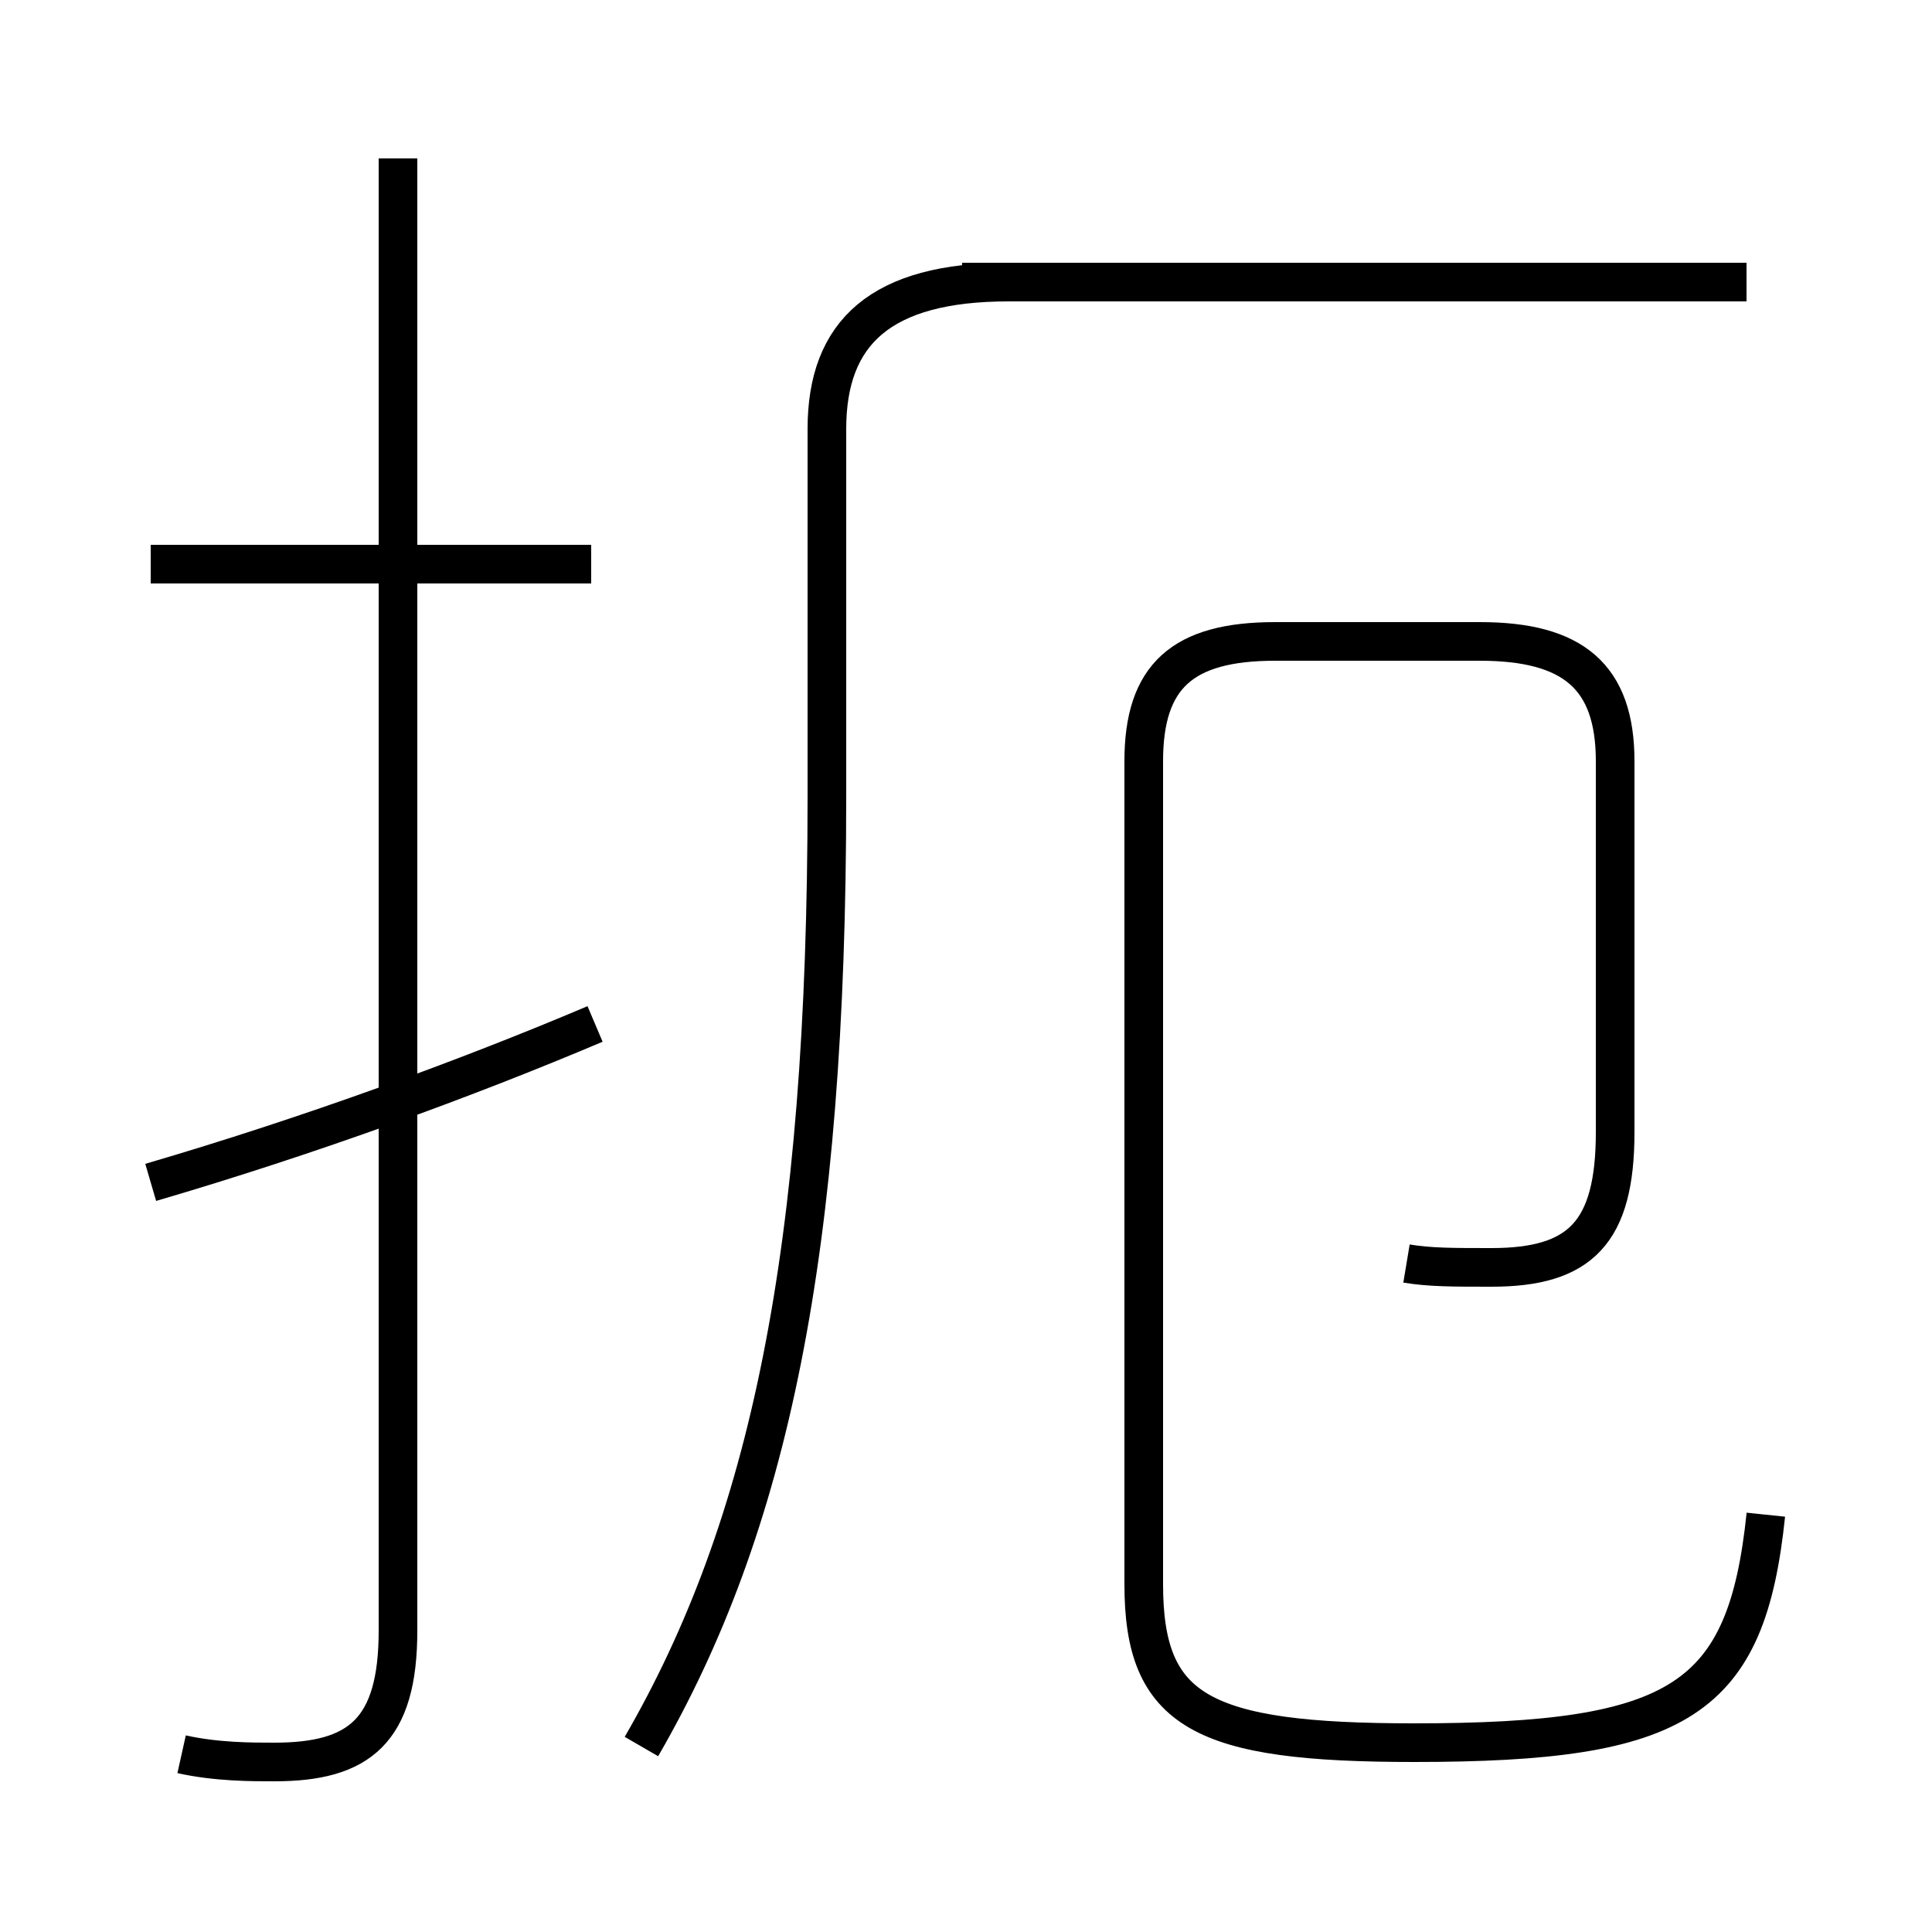 <?xml version='1.0' encoding='utf8'?>
<svg viewBox="0.0 -6.0 50.0 50.0" version="1.1" xmlns="http://www.w3.org/2000/svg">
<rect x="0.0" y="-6.0" width="50.0" height="50.0" fill="#808080" stroke="none"/>
<rect x="-1000" y="-1000" width="2000" height="2000" stroke="white" fill="white"/>
<g style="fill:white;stroke:#000000;  stroke-width:1">
<path d="M 16.6 1.2 C 19.9 -4.5 21.4 -11.6 21.4 -23.4 L 21.4 -32.9 C 21.4 -35.4 22.8 -36.7 26.1 -36.7 L 45.2 -36.7 M 3.9 -13.4 C 8.0 -14.6 12.1 -16.1 15.4 -17.5 M 4.7 1.4 C 5.6 1.6 6.5 1.6 7.1 1.6 C 9.3 1.6 10.3 0.8 10.3 -1.8 L 10.3 -39.9 M 15.3 -29.4 L 3.9 -29.4 M 45.7 -4.8 C 45.2 0.0 43.5 1.1 36.6 1.1 C 31.1 1.1 29.6 0.3 29.6 -3.0 L 29.6 -24.3 C 29.6 -26.5 30.6 -27.4 33.0 -27.4 L 38.3 -27.4 C 40.7 -27.4 41.8 -26.5 41.8 -24.3 L 41.8 -14.7 C 41.8 -12.1 40.9 -11.2 38.6 -11.2 C 37.6 -11.2 37.0 -11.2 36.4 -11.3 M 45.2 -36.7 L 24.9 -36.7" transform="translate(0.0 38.0)" />
</g>
</svg>
